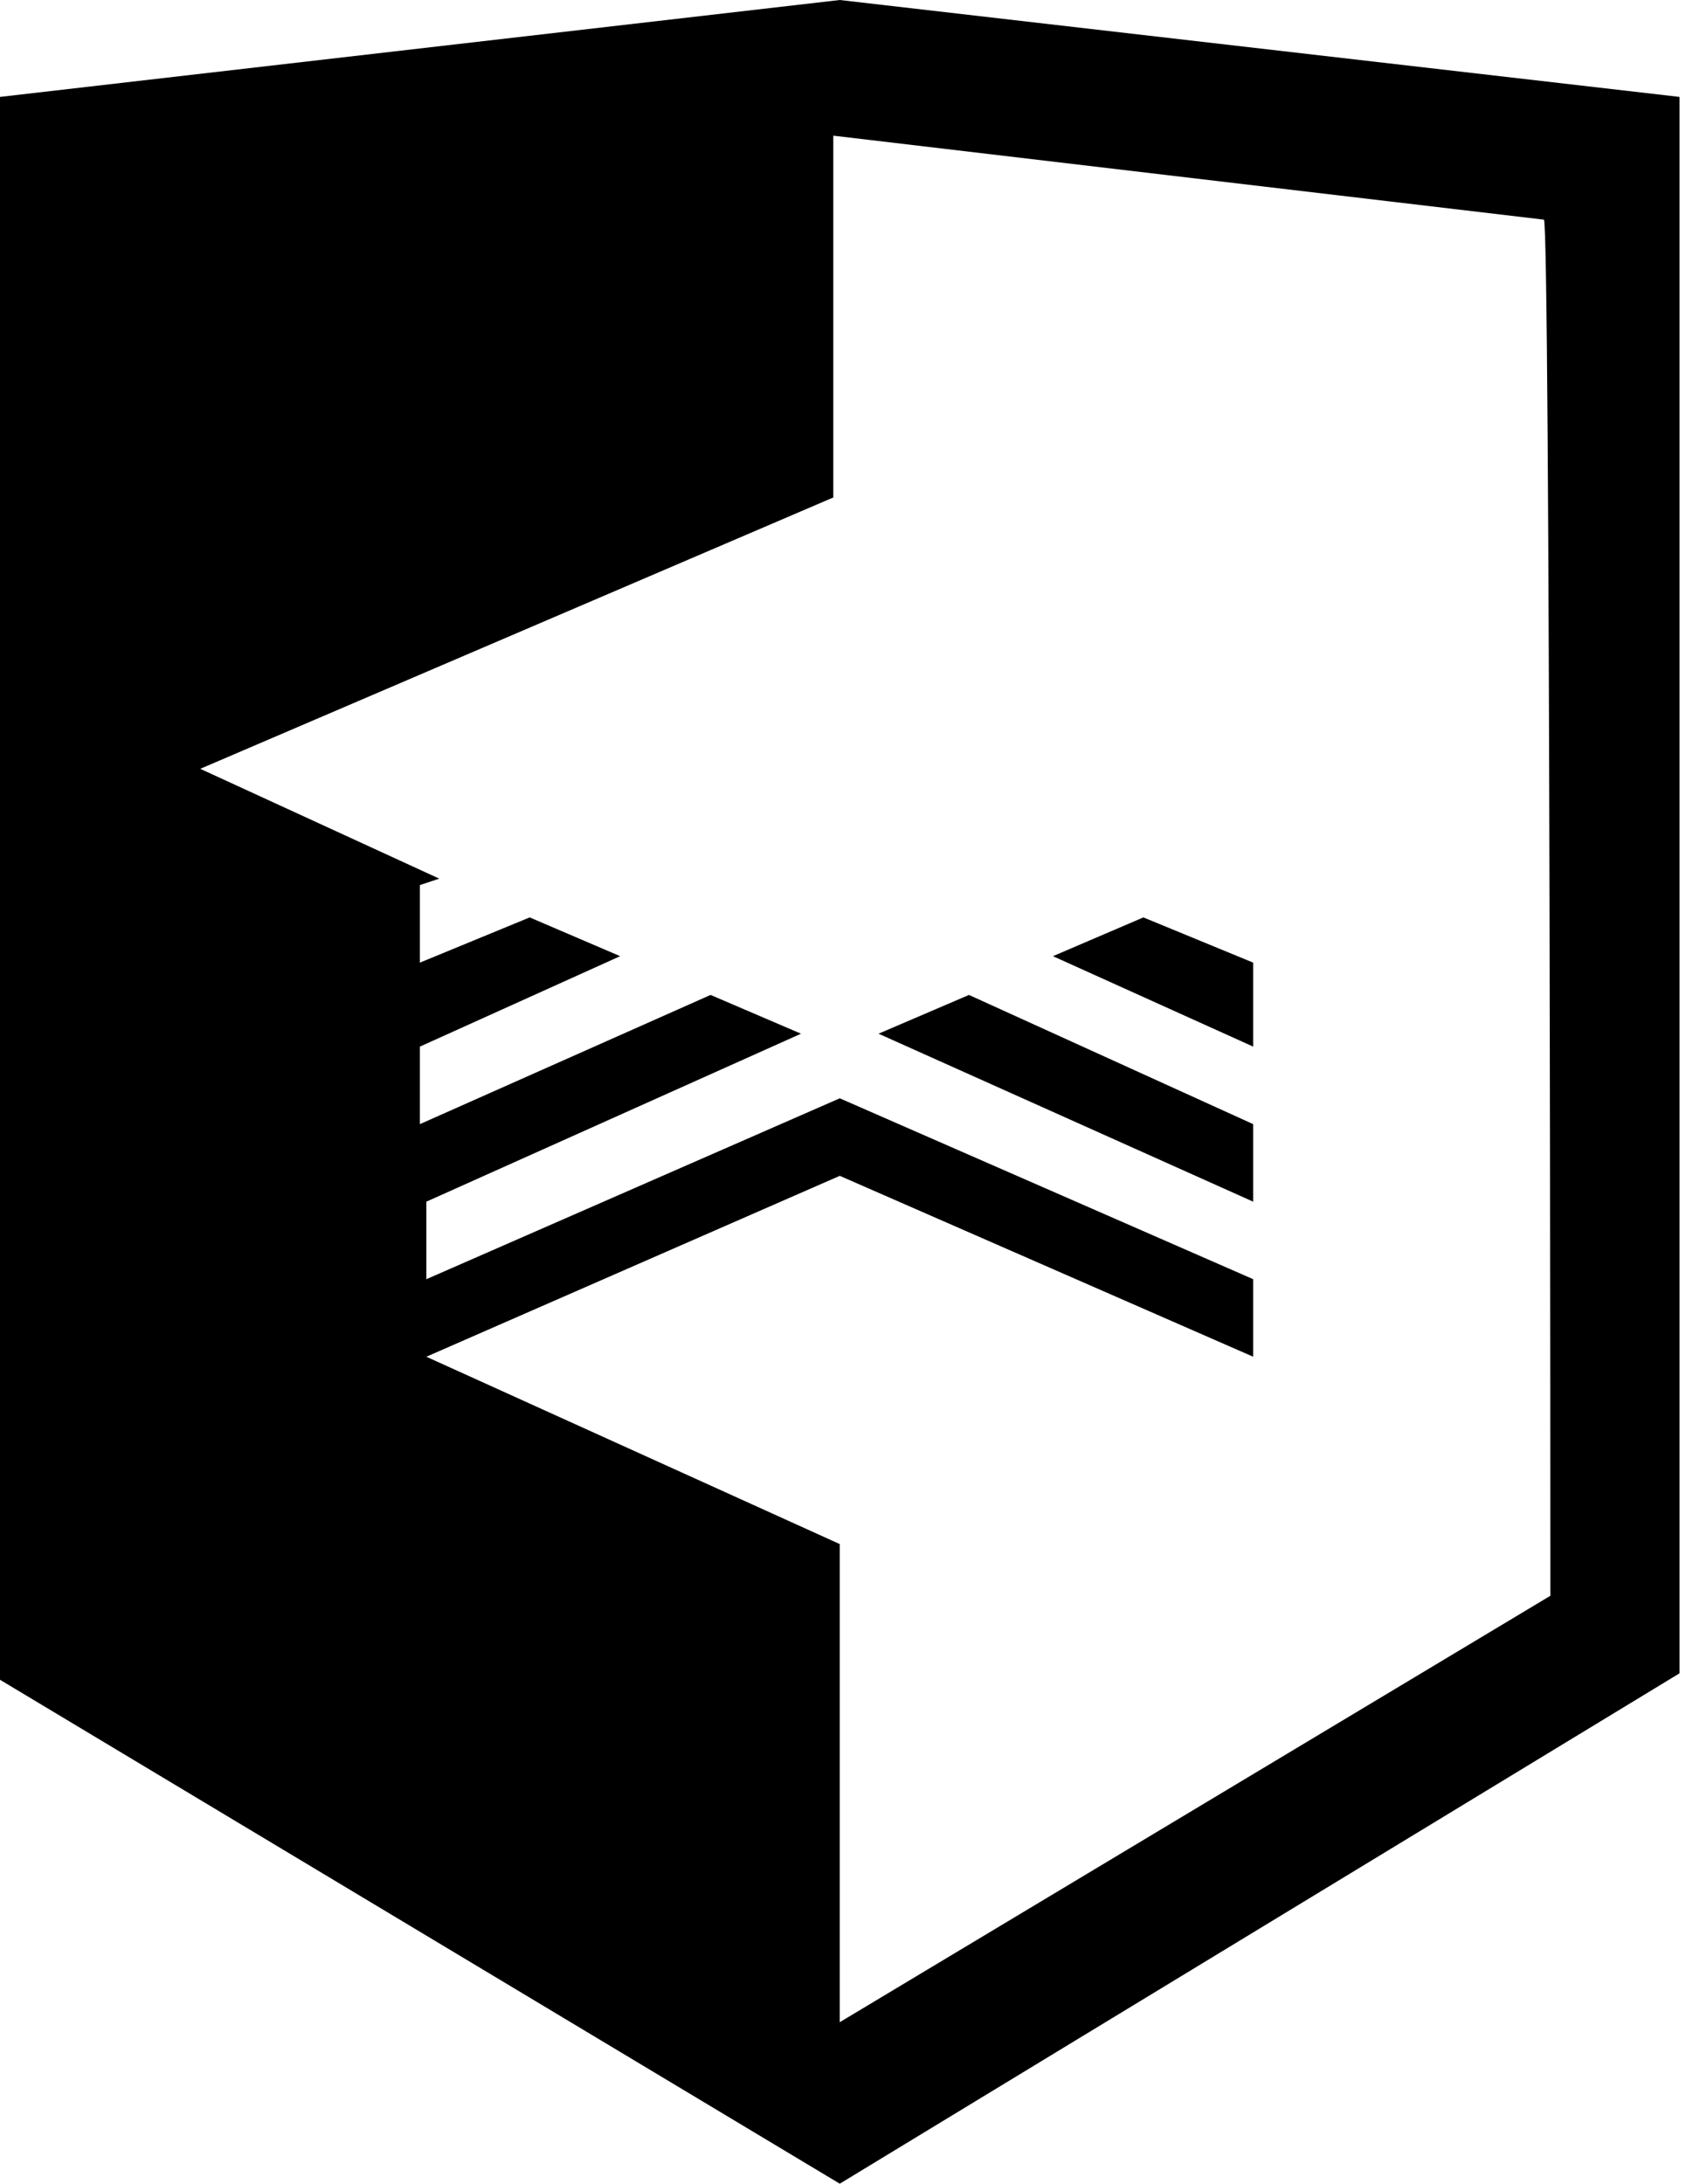 <?xml version="1.0" encoding="utf-8"?>
<!-- Generator: Adobe Illustrator 19.0.0, SVG Export Plug-In . SVG Version: 6.00 Build 0)  -->
<svg version="1.1" id="Layer_1" xmlns="http://www.w3.org/2000/svg" xmlns:xlink="http://www.w3.org/1999/xlink" x="0px" y="0px"
	 viewBox="-292 380.2 26.1 33.8" style="enable-background:new -292 380.2 26.1 33.8;" xml:space="preserve">
<g>
	<path d="M-279,380.2l-13,1.5v24.5l13,7.8l0,0l13-7.9v-24.4L-279,380.2z M-268,404.9l-11,6.6v-7.4l-6.4-2.9l0,0l6.4-2.8l0,0l0,0l0,0
		l6.4,2.8l0,0l0,0V400l-6.4-2.8l0,0l0,0l0,0l0,0l0,0l-6.4,2.8v-1.2l0,0l5.8-2.6l-1.4-0.6l-4.5,2v-1.2l3.1-1.4l-1.4-0.6l-1.7,0.7
		v-1.2l0.3-0.1l-3.7-1.7l9.8-4.2v-5.6l11,1.3C-268,383.6-268,404.9-268,404.9z"/>
	<polygon points="-272.6,397.6 -277,395.6 -278.4,396.2 -272.6,398.8 	"/>
	<polygon points="-272.6,395.1 -274.3,394.4 -275.7,395 -272.6,396.4 	"/>
</g>
</svg>
